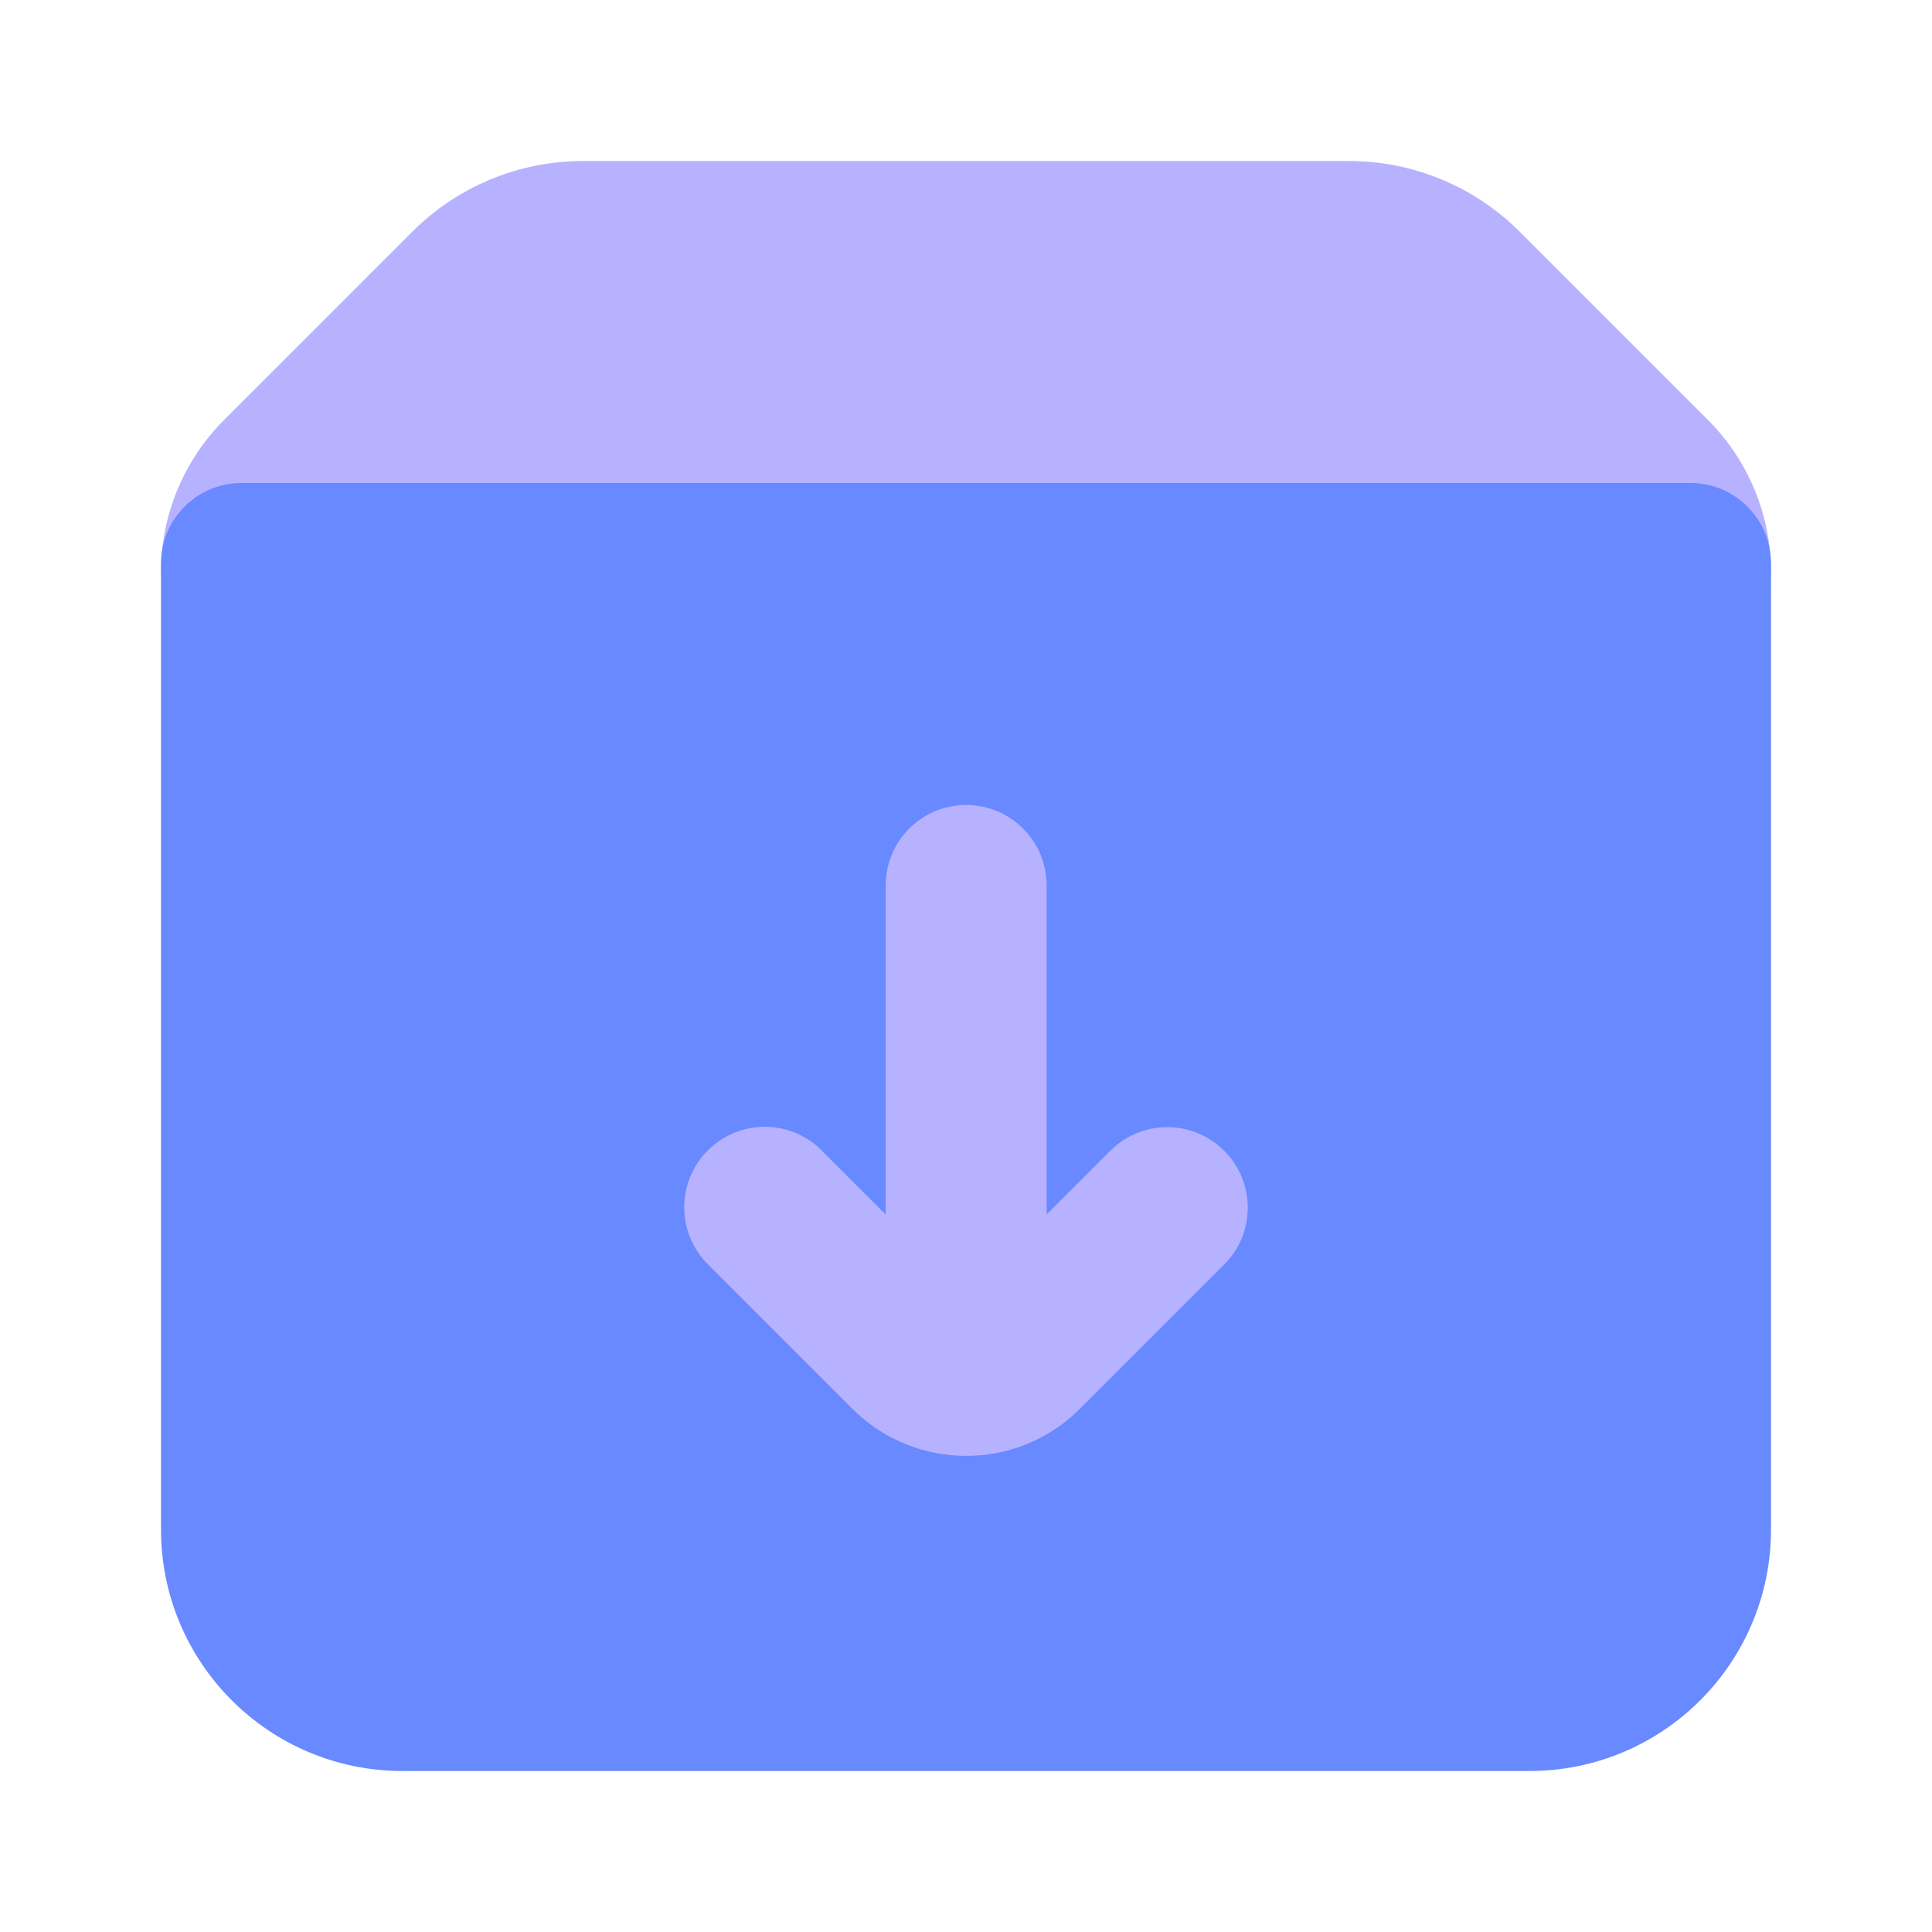 <svg width="24" height="24" viewBox="0 0 24 24" fill="none" xmlns="http://www.w3.org/2000/svg">
<path d="M5.121 2.879C5.684 2.316 6.447 2 7.243 2H16.757C17.553 2 18.316 2.316 18.879 2.879L21.216 5.216C21.718 5.718 22 6.399 22 7.108C22 7.601 21.601 8 21.108 8H2.892C2.399 8 2 7.601 2 7.108C2 6.399 2.282 5.718 2.784 5.216L5.121 2.879Z" fill="#B6B2FF"/>
<path d="M2 7C2 6.448 2.448 6 3 6H21C21.552 6 22 6.448 22 7V19C22 20.657 20.657 22 19 22H5C3.343 22 2 20.657 2 19V7Z" fill="#6889FF"/>
<path d="M13.002 11C13.002 10.447 12.554 10 12.002 10C11.45 10 11.002 10.447 11.002 11V15.086L10.207 14.291C9.817 13.9 9.183 13.9 8.793 14.291C8.402 14.682 8.402 15.315 8.793 15.705L10.588 17.5C11.369 18.281 12.635 18.281 13.416 17.5L15.207 15.709C15.598 15.319 15.598 14.685 15.207 14.295C14.817 13.904 14.183 13.904 13.793 14.295L13.002 15.086V11Z" fill="#B6B2FF"/>
</svg>
